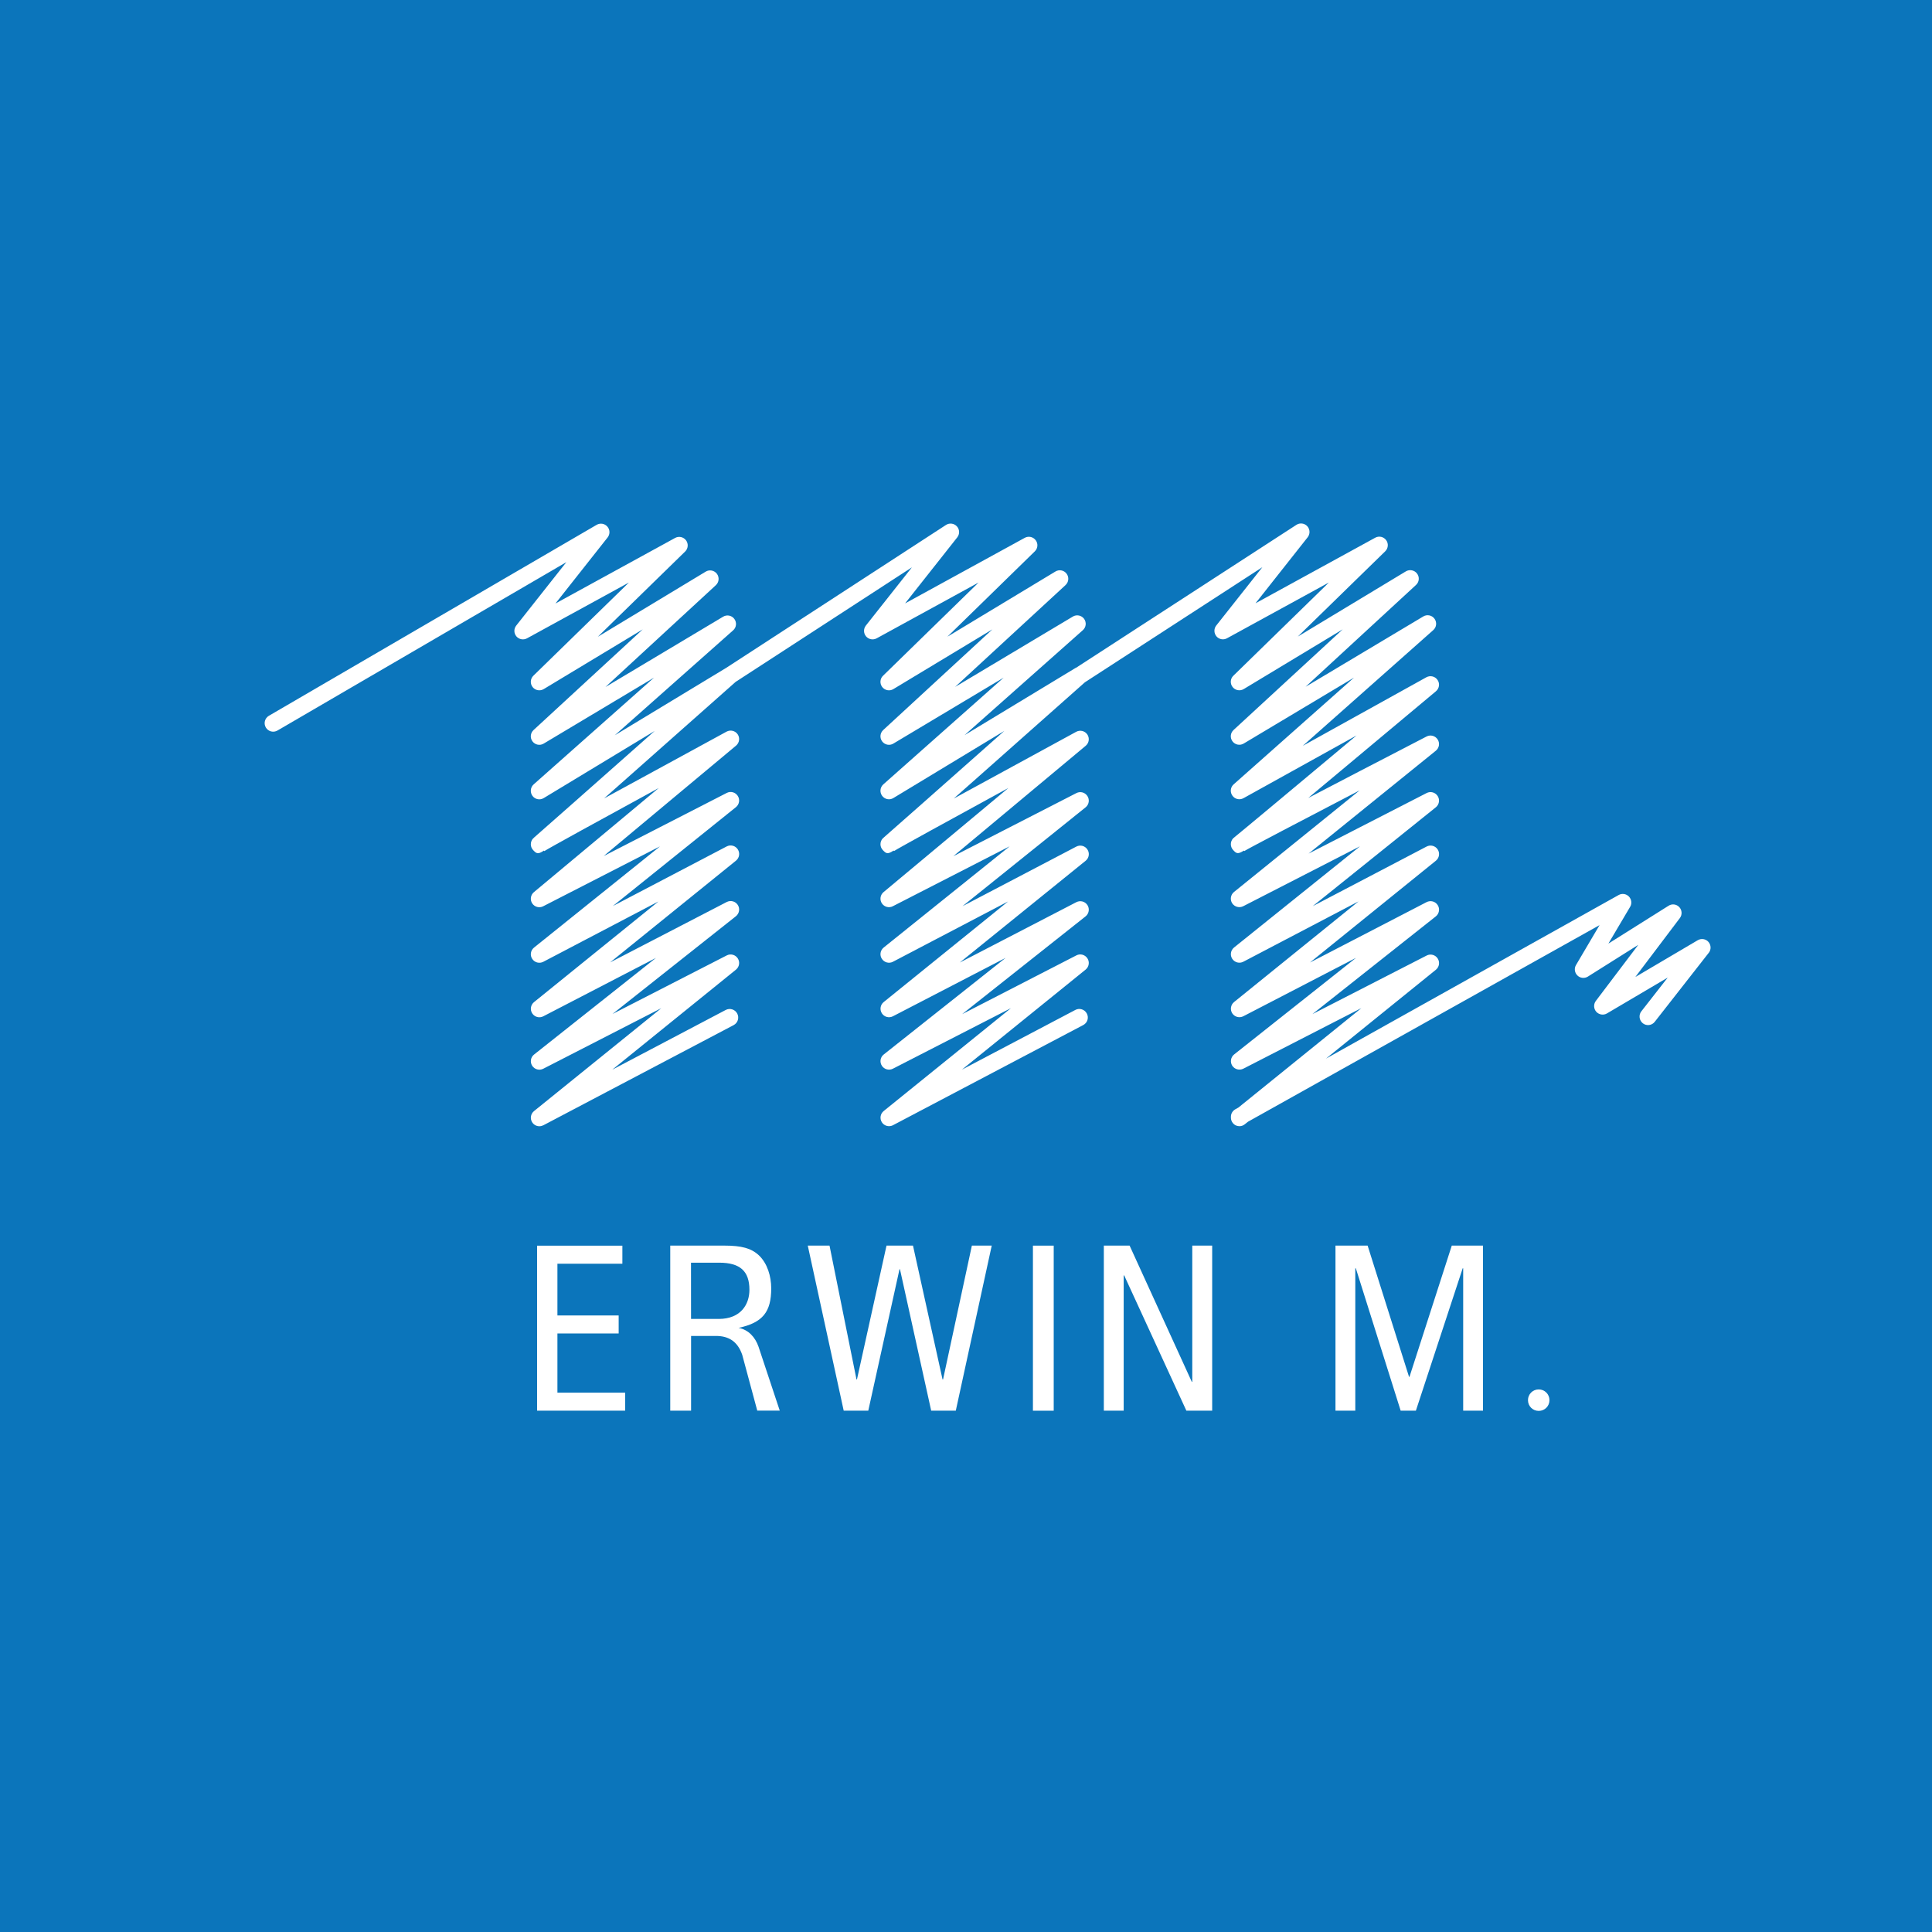 <?xml version="1.0" encoding="utf-8"?>
<!-- Generator: Adobe Illustrator 25.4.0, SVG Export Plug-In . SVG Version: 6.00 Build 0)  -->
<svg version="1.1" id="ERWIN_M." xmlns="http://www.w3.org/2000/svg" xmlns:xlink="http://www.w3.org/1999/xlink" x="0px" y="0px"
	 viewBox="0 0 500 500" style="enable-background:new 0 0 500 500;" xml:space="preserve">
<style type="text/css">
	.em0{fill:#0B75BB;}
	.em1{fill:#FFFFFF;}
</style>
<g>
	<rect class="em0" width="500" height="500"/>
	<polygon class="em1" points="139,322.38 161.07,322.38 161.07,327.05 144.26,327.05 144.26,340.44 160.11,340.44 160.11,345.1 
		144.26,345.1 144.26,360.42 161.79,360.42 161.79,365.08 139,365.08 	"/>
	<path class="em1" d="M178.84,341.34h7.15c5.75,0,7.96-3.79,7.96-7.53c0-4.78-2.35-7.03-7.84-7.03h-7.28L178.84,341.34
		L178.84,341.34z M173.44,322.36h13.96c4.53,0,7.03,0.68,9,2.52c2.2,2.08,3.19,5.43,3.19,8.55c0,6.05-2.15,8.87-8.44,10.22
		c2.57,0.49,4.29,2.41,5.15,4.86l5.5,16.56h-5.82l-3.89-14.44c-1.22-3.55-3.6-4.89-6.8-4.89h-6.44v19.34h-5.39v-42.72H173.44z"/>
	<polygon class="em1" points="209.05,322.36 214.68,322.36 221.66,357 221.78,357 229.43,322.36 236.28,322.36 243.93,357 
		244.06,357 251.52,322.36 256.66,322.36 247.36,365.08 240.99,365.08 232.91,328.48 232.79,328.48 224.71,365.08 218.35,365.08 	
		"/>
	<rect x="267.32" y="322.37" class="em1" width="5.38" height="42.72"/>
	<polygon class="em1" points="285.67,322.36 292.34,322.36 308.44,357.62 308.56,357.62 308.56,322.36 313.71,322.36 313.71,365.08 
		307.03,365.08 290.94,330.08 290.81,330.08 290.81,365.08 285.67,365.08 	"/>
	<polygon class="em1" points="345.62,322.36 353.94,322.36 364.66,356.33 364.77,356.33 375.72,322.36 383.8,322.36 383.8,365.08 
		378.67,365.08 378.67,328.24 378.54,328.24 366.43,365.08 362.49,365.08 350.89,328.24 350.75,328.24 350.75,365.08 345.62,365.08 
			"/>
	<path class="em1" d="M398.22,359.58c1.54,0,2.78,1.23,2.78,2.78s-1.23,2.78-2.78,2.78s-2.78-1.22-2.78-2.78
		C395.44,360.82,396.66,359.58,398.22,359.58"/>
	<path class="em1" d="M442.15,243.77c-0.69-0.79-1.86-0.98-2.78-0.44l-16.15,9.52l11.53-15.26c0.64-0.85,0.58-2.03-0.14-2.82
		c-0.72-0.78-1.89-0.94-2.79-0.36l-15.57,9.79l5.63-9.52c0.51-0.85,0.36-1.94-0.32-2.66c-0.71-0.72-1.79-0.87-2.65-0.39
		l-75.75,42.34l28.45-23c0.88-0.72,1.08-1.97,0.46-2.92s-1.85-1.28-2.85-0.76l-29.57,15.16l31.95-25.3
		c0.88-0.71,1.09-1.97,0.47-2.92c-0.62-0.96-1.85-1.28-2.87-0.76l-30.18,15.63l32.59-26.35c0.88-0.71,1.08-1.97,0.46-2.92
		c-0.63-0.95-1.86-1.27-2.87-0.74l-29.46,15.42l31.86-25.59c0.88-0.71,1.08-1.97,0.46-2.92s-1.85-1.28-2.85-0.76l-30.54,15.67
		l32.93-26.63c0.88-0.72,1.08-1.97,0.46-2.92c-0.63-0.95-1.85-1.28-2.87-0.75c-13.57,7.02-23.43,12.15-30.62,15.91
		c2.69-2.24,5.5-4.6,8.32-6.95c12.37-10.33,24.73-20.67,24.73-20.67c0.88-0.74,1.06-2.01,0.41-2.94c-0.64-0.94-1.9-1.23-2.89-0.68
		l-31.98,17.74l33.77-29.95c0.85-0.75,0.99-2.03,0.31-2.95c-0.66-0.91-1.93-1.17-2.9-0.58l-30.46,18.2l28.59-26.36
		c0.83-0.76,0.95-2.04,0.26-2.94c-0.67-0.9-1.94-1.15-2.91-0.56l-27.94,16.86l22.62-22.07c0.78-0.77,0.89-2.01,0.23-2.89
		c-0.65-0.88-1.86-1.15-2.82-0.62l-30.98,16.97l13.5-17.09c0.66-0.85,0.62-2.05-0.1-2.85c-0.72-0.79-1.92-0.95-2.82-0.36
		l-57.03,36.99c-0.03,0.02-0.08,0.02-0.1,0.03l-28.76,17.41l30.61-27.16c0.86-0.75,1-2.03,0.33-2.95c-0.67-0.91-1.94-1.17-2.91-0.58
		l-30.46,18.2l28.57-26.35c0.83-0.77,0.95-2.04,0.28-2.94c-0.68-0.92-1.94-1.16-2.9-0.57l-27.94,16.86l22.6-22.07
		c0.81-0.77,0.9-2.01,0.24-2.89s-1.86-1.15-2.83-0.62l-30.97,16.97l13.5-17.09c0.67-0.85,0.63-2.06-0.1-2.85s-1.92-0.95-2.82-0.36
		l-56.92,37.01c-0.01,0.01-0.02,0.01-0.02,0.01l-28.77,17.41l30.63-27.16c0.85-0.75,0.99-2.03,0.31-2.95
		c-0.66-0.91-1.93-1.17-2.9-0.58l-30.46,18.2l28.57-26.35c0.84-0.77,0.95-2.04,0.28-2.95c-0.68-0.9-1.94-1.15-2.9-0.56l-27.93,16.86
		l22.61-22.07c0.79-0.77,0.88-2.01,0.23-2.89c-0.65-0.88-1.86-1.15-2.83-0.62l-30.97,16.97l13.5-17.09
		c0.66-0.84,0.64-2.02-0.06-2.81c-0.69-0.81-1.86-1-2.78-0.46l-84.83,49.42c-1.05,0.62-1.4,1.96-0.79,3.01
		c0.62,1.06,1.96,1.41,3.02,0.8l74.76-43.57L133.6,161.9c-0.65,0.82-0.64,1.98,0.04,2.79c0.67,0.79,1.82,1.01,2.75,0.51l26.37-14.44
		l-24.73,24.12c-0.79,0.78-0.88,2.04-0.2,2.92c0.68,0.88,1.92,1.11,2.88,0.54l25.63-15.46l-28.25,26.05
		c-0.84,0.77-0.96,2.04-0.28,2.94c0.67,0.9,1.93,1.16,2.9,0.57l28.55-17.07L138.11,203c-0.85,0.76-0.98,2.04-0.31,2.97
		c0.67,0.92,1.94,1.17,2.92,0.57l28.71-17.37c-14.96,13.25-30.45,26.95-31.22,27.59l0.01,0.02c-0.18,0.12-0.22,0.16-0.26,0.21
		c-0.79,0.87-0.78,2.2,0.04,3.04c0.79,0.82,1.17,1.19,2.77,0.1l0.1,0.14c1.06-0.71,14.9-8.3,29.61-16.33l-32.31,26.95
		c-0.86,0.72-1.05,1.97-0.43,2.91c0.62,0.94,1.85,1.26,2.84,0.74l30.23-15.5l-32.61,26.2c-0.88,0.71-1.09,1.97-0.46,2.92
		c0.62,0.95,1.85,1.27,2.87,0.75l29.79-15.61l-32.2,26.05c-0.87,0.71-1.08,1.97-0.45,2.92c0.62,0.95,1.85,1.27,2.85,0.75
		l29.16-15.11l-31.54,25c-0.89,0.69-1.1,1.95-0.49,2.91c0.62,0.95,1.85,1.29,2.86,0.77l30.55-15.67l-32.94,26.63
		c-0.88,0.72-1.08,1.98-0.45,2.93c0.42,0.64,1.12,0.99,1.84,0.99c0.35,0,0.71-0.09,1.03-0.25l49.26-25.93
		c1.07-0.57,1.49-1.91,0.91-2.99c-0.56-1.07-1.9-1.49-2.98-0.92l-29.35,15.45l32.01-25.89c0.88-0.72,1.08-1.97,0.46-2.92
		s-1.85-1.28-2.85-0.76l-29.57,15.16l31.94-25.3c0.89-0.71,1.1-1.97,0.49-2.92c-0.62-0.96-1.85-1.28-2.87-0.76l-30.17,15.63
		l32.58-26.34c0.88-0.72,1.08-1.98,0.45-2.93c-0.62-0.95-1.86-1.27-2.87-0.74l-29.45,15.42l31.85-25.59
		c0.88-0.71,1.09-1.97,0.47-2.92s-1.85-1.28-2.85-0.76l-31.84,16.33l34.25-28.57c0.87-0.73,1.05-2,0.42-2.93
		c-0.64-0.94-1.88-1.23-2.88-0.69c-14.25,7.75-24.42,13.3-31.68,17.27c3.01-2.67,6.24-5.52,9.46-8.38
		c11.57-10.24,23.11-20.47,24.57-21.77L236,146.83l-11.91,15.06c-0.65,0.83-0.64,1.99,0.04,2.8c0.67,0.79,1.82,1.01,2.75,0.51
		l26.37-14.44l-24.72,24.12c-0.81,0.77-0.89,2.04-0.21,2.92s1.93,1.12,2.88,0.54l25.63-15.46l-28.25,26.05
		c-0.84,0.77-0.95,2.04-0.28,2.94c0.67,0.9,1.93,1.16,2.9,0.57l28.55-17.07L228.6,203c-0.85,0.76-0.98,2.04-0.31,2.95
		c0.68,0.93,1.94,1.18,2.92,0.58l28.71-17.37c-14.95,13.25-30.45,26.96-31.22,27.6l0.01,0.01c-0.18,0.12-0.22,0.16-0.26,0.21
		c-0.79,0.87-0.78,2.2,0.04,3.04c0.79,0.82,1.17,1.19,2.78,0.1l0.09,0.14c1.06-0.71,14.9-8.29,29.61-16.33l-32.31,26.95
		c-0.86,0.72-1.05,1.97-0.43,2.91c0.63,0.94,1.85,1.26,2.84,0.74l30.23-15.5l-32.61,26.2c-0.88,0.71-1.09,1.97-0.46,2.92
		c0.62,0.95,1.86,1.28,2.87,0.75l29.79-15.6l-32.2,26.04c-0.87,0.71-1.07,1.97-0.45,2.92c0.62,0.95,1.85,1.27,2.85,0.75l29.16-15.11
		l-31.54,25c-0.89,0.69-1.1,1.95-0.49,2.91c0.62,0.95,1.85,1.29,2.86,0.77l30.55-15.67l-32.94,26.63c-0.88,0.72-1.07,1.98-0.45,2.92
		c0.42,0.64,1.12,0.99,1.84,0.99c0.35,0,0.71-0.08,1.03-0.25l49.24-25.92c1.08-0.57,1.5-1.91,0.92-2.98
		c-0.56-1.08-1.9-1.5-2.97-0.93l-29.35,15.45l32.01-25.89c0.88-0.72,1.08-1.97,0.46-2.92c-0.63-0.95-1.85-1.28-2.85-0.76L249,262.46
		l31.94-25.3c0.89-0.71,1.1-1.97,0.49-2.92c-0.63-0.96-1.85-1.28-2.87-0.76l-30.17,15.63l32.58-26.35c0.88-0.71,1.08-1.97,0.45-2.92
		c-0.63-0.95-1.85-1.27-2.87-0.74l-29.45,15.42l31.86-25.59c0.88-0.71,1.08-1.97,0.46-2.92c-0.63-0.95-1.84-1.28-2.85-0.76
		l-31.84,16.33l34.25-28.57c0.87-0.72,1.05-1.98,0.42-2.93c-0.65-0.94-1.88-1.23-2.88-0.69c-14.25,7.75-24.42,13.3-31.68,17.27
		c3.01-2.67,6.24-5.52,9.46-8.38c11.41-10.11,22.8-20.2,24.48-21.71l45.92-29.78l-11.94,15.1c-0.64,0.82-0.62,1.98,0.05,2.79
		c0.67,0.79,1.81,1.01,2.73,0.51l26.38-14.44l-24.72,24.12c-0.82,0.78-0.89,2.04-0.21,2.92s1.93,1.12,2.89,0.54l25.62-15.46
		l-28.25,26.05c-0.85,0.77-0.95,2.04-0.28,2.94c0.67,0.9,1.93,1.15,2.9,0.57l28.55-17.07l-31.15,27.63
		c-0.85,0.75-0.98,2.01-0.33,2.92c0.65,0.93,1.88,1.2,2.87,0.66l29.26-16.23c-14.51,12.14-30.77,25.7-31.63,26.36l0.01,0.02
		c-0.22,0.14-0.28,0.2-0.33,0.25c-0.78,0.86-0.77,2.18,0.02,3.02c0.78,0.83,1.13,1.2,2.78,0.14l0.09,0.13
		c1.09-0.69,15.08-8.02,29.86-15.71l-32.52,26.3c-0.87,0.71-1.07,1.97-0.46,2.92c0.63,0.94,1.85,1.27,2.87,0.75l30.21-15.5
		l-32.61,26.2c-0.87,0.71-1.07,1.97-0.46,2.92c0.63,0.95,1.86,1.28,2.88,0.75l29.8-15.61l-32.21,26.05
		c-0.87,0.71-1.07,1.97-0.46,2.92c0.63,0.95,1.85,1.27,2.87,0.75l29.16-15.11l-31.55,25c-0.87,0.69-1.09,1.95-0.49,2.91
		c0.63,0.95,1.85,1.29,2.88,0.77l30.54-15.67l-31.83,25.74l-0.79,0.44c-0.7,0.4-1.14,1.12-1.14,1.93v0.24c0,0.85,0.5,1.62,1.25,2
		c0.32,0.13,0.64,0.21,0.95,0.21c0.51,0,1-0.18,1.39-0.5l0.83-0.66l90.98-50.88l-6.09,10.33c-0.52,0.87-0.37,1.99,0.36,2.7
		c0.72,0.71,1.85,0.83,2.71,0.29l13.04-8.21L413,259.04c-0.63,0.84-0.58,2.02,0.11,2.8c0.71,0.78,1.87,0.97,2.78,0.43L431.6,253
		l-6.82,8.73c-0.75,0.96-0.57,2.34,0.39,3.1c0.95,0.75,2.34,0.57,3.08-0.39l14.01-17.9C442.87,245.75,442.84,244.57,442.15,243.77"
		/>
</g>
</svg>
